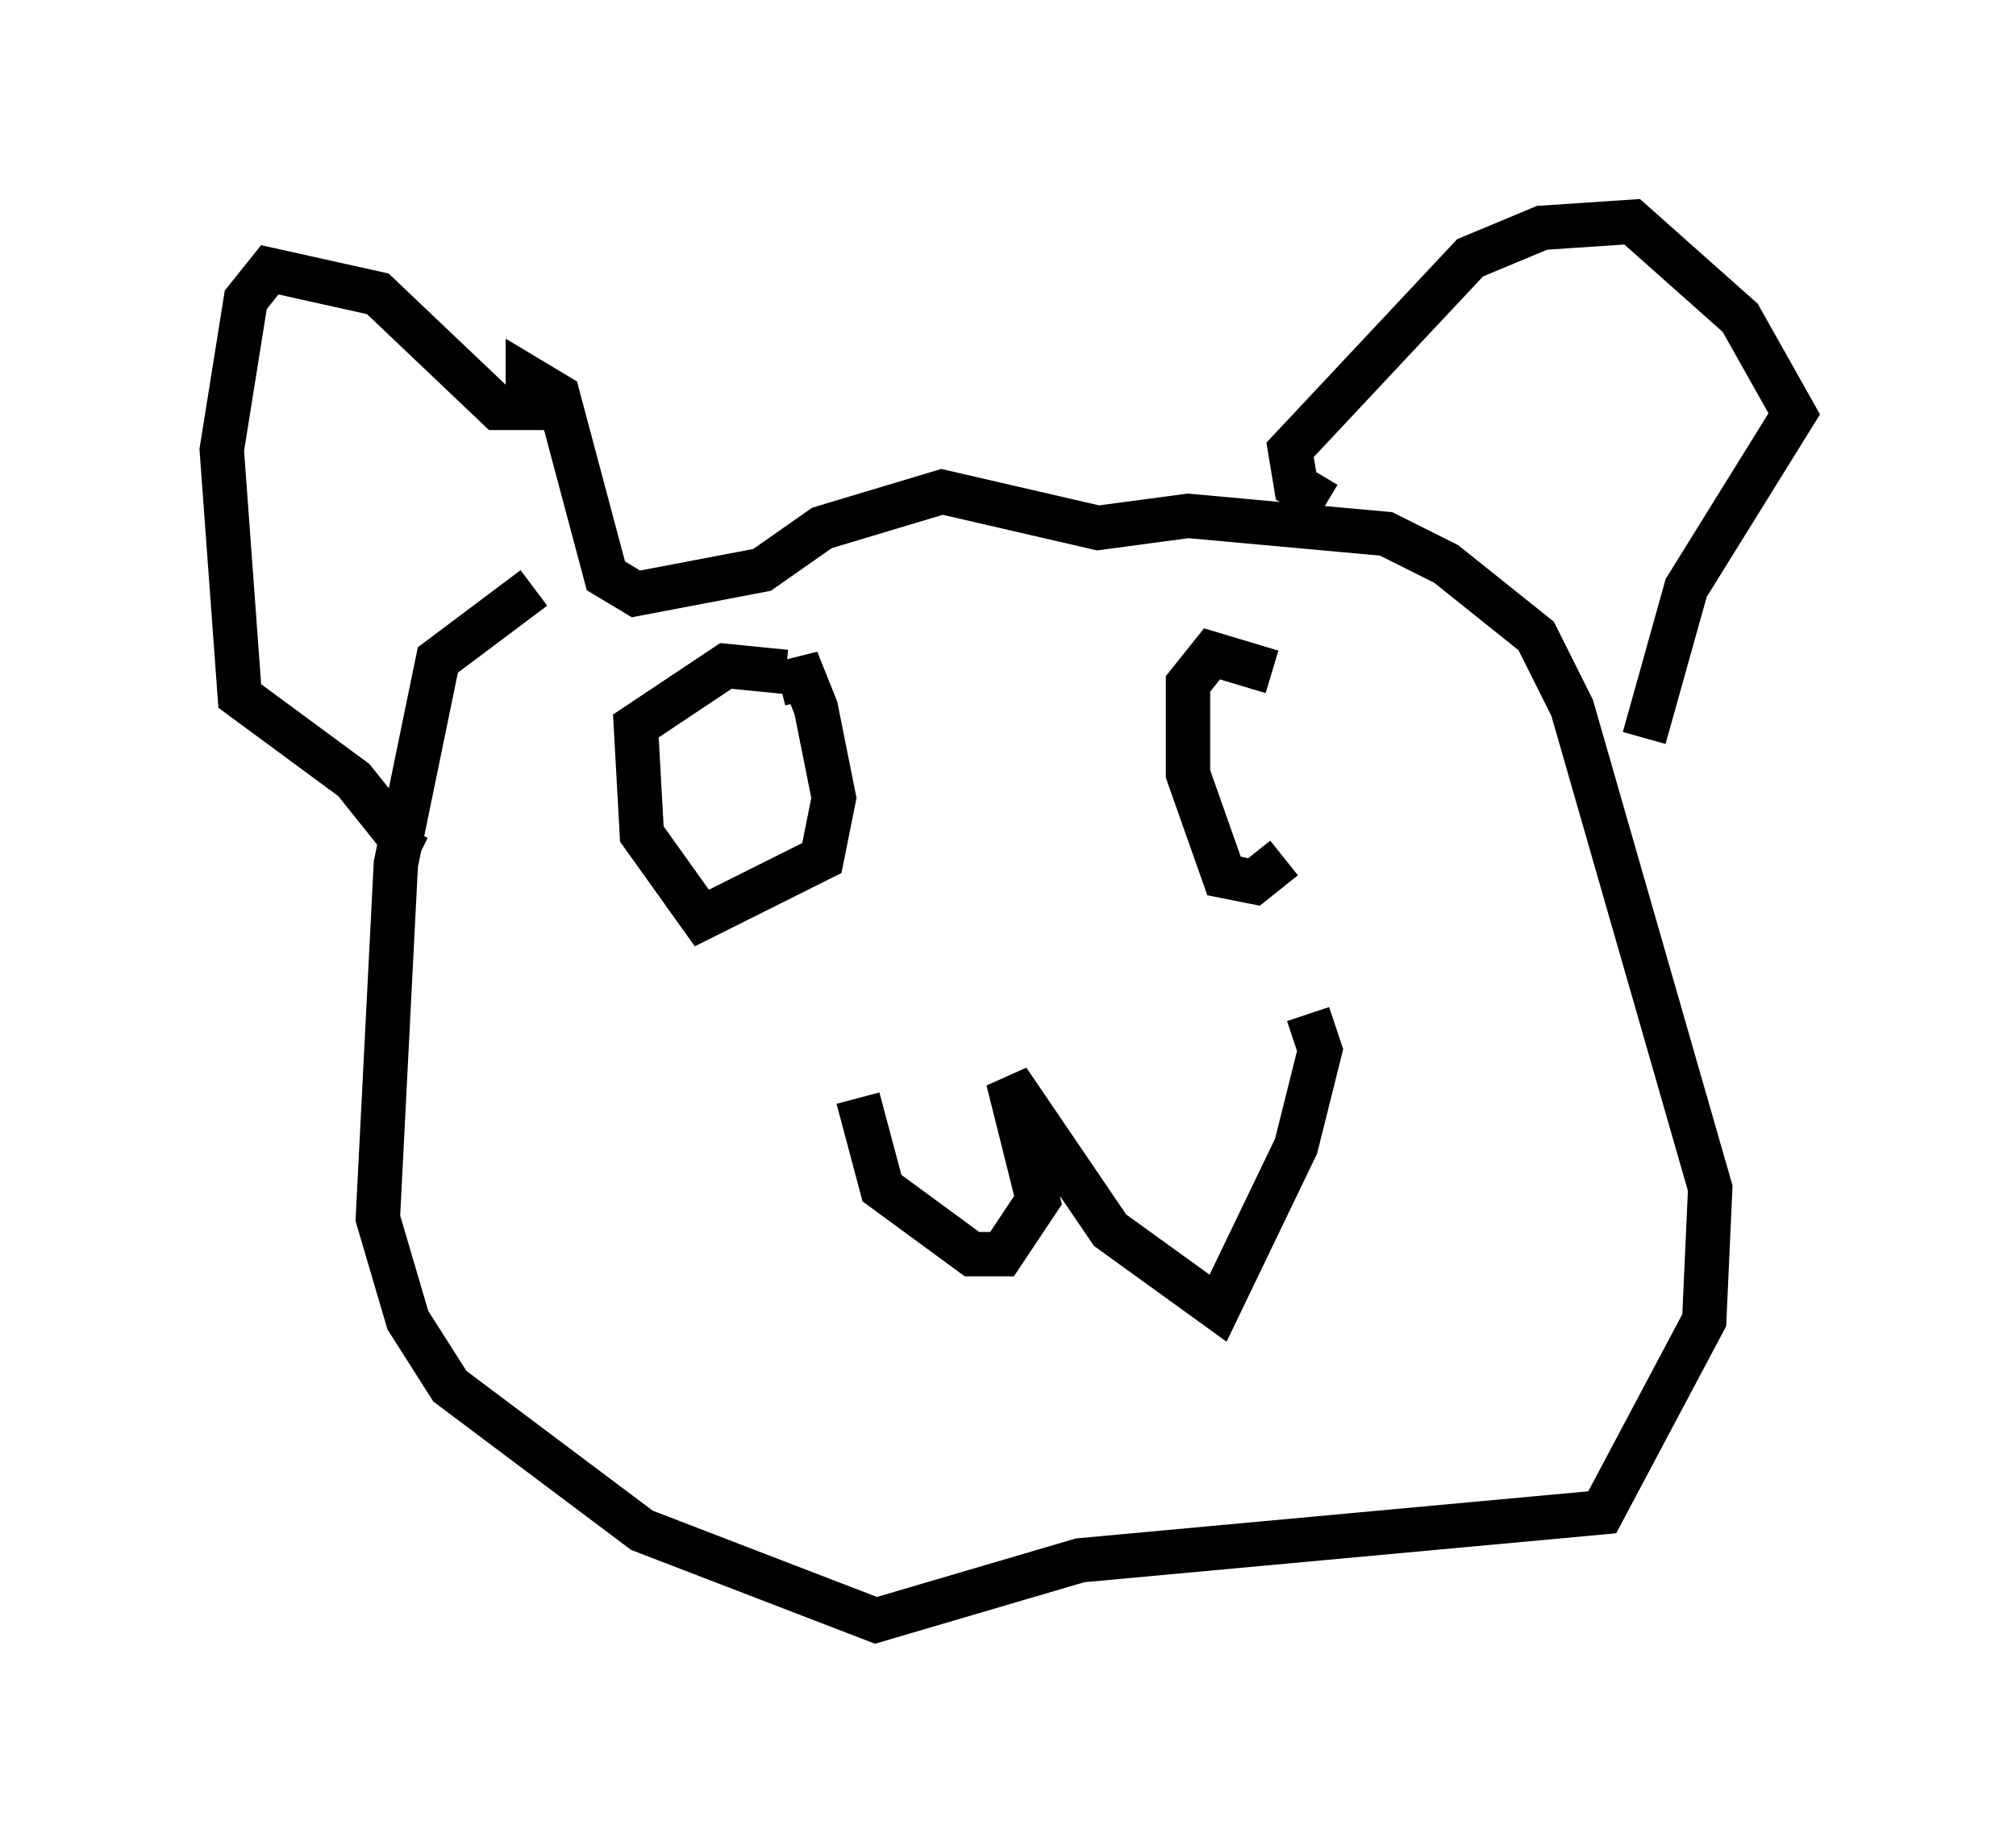 <?xml version="1.0" encoding="utf-8" ?>
<svg baseProfile="full" height="41.529" version="1.1" width="45.453" xmlns="http://www.w3.org/2000/svg" xmlns:ev="http://www.w3.org/2001/xml-events" xmlns:xlink="http://www.w3.org/1999/xlink"><defs /><rect fill="white" height="41.529" width="45.453" x="0" y="0" /><path d="M20.697, 11.089 m-8.66, 2.165 l-2.165, 1.624 -0.947, 4.601 l-0.406, 7.984 0.677, 2.3 l0.947, 1.488 4.33, 3.248 l5.277, 2.03 4.601, -1.353 l11.773, -1.083 2.3, -4.33 l0.135, -2.977 -3.112, -10.825 l-0.812, -1.624 -2.03, -1.624 l-1.353, -0.677 -4.465, -0.406 l-2.03, 0.271 -3.518, -0.812 l-2.706, 0.812 -1.353, 0.947 l-2.842, 0.541 -0.677, -0.406 l-1.083, -4.059 -0.677, -0.406 l0.0, 0.677 -0.677, 0.0 l-2.706, -2.571 -2.436, -0.541 l-0.541, 0.677 -0.541, 3.383 l0.406, 5.548 2.571, 1.894 l1.083, 1.353 0.135, -0.271 m20.703, -7.307 l-0.677, -0.406 -0.135, -0.812 l4.059, -4.33 1.624, -0.677 l2.03, -0.135 2.436, 2.165 l1.218, 2.165 -2.436, 3.924 l-0.947, 3.383 m-17.726, 8.119 l0.541, 2.03 2.03, 1.488 l0.677, 0.0 0.812, -1.218 l-0.677, -2.706 2.3, 3.383 l2.436, 1.759 1.759, -3.654 l0.541, -2.165 -0.271, -0.812 m-11.773, -7.713 l-1.353, -0.135 -2.03, 1.353 l0.135, 2.436 1.353, 1.894 l2.706, -1.353 0.271, -1.353 l-0.406, -2.03 -0.271, -0.677 l-0.541, 0.135 m11.096, -0.271 l-1.353, -0.406 -0.541, 0.677 l0.0, 2.03 0.812, 2.3 l0.677, 0.135 0.677, -0.541 " fill="none" stroke="black" stroke-width="1" /></svg>